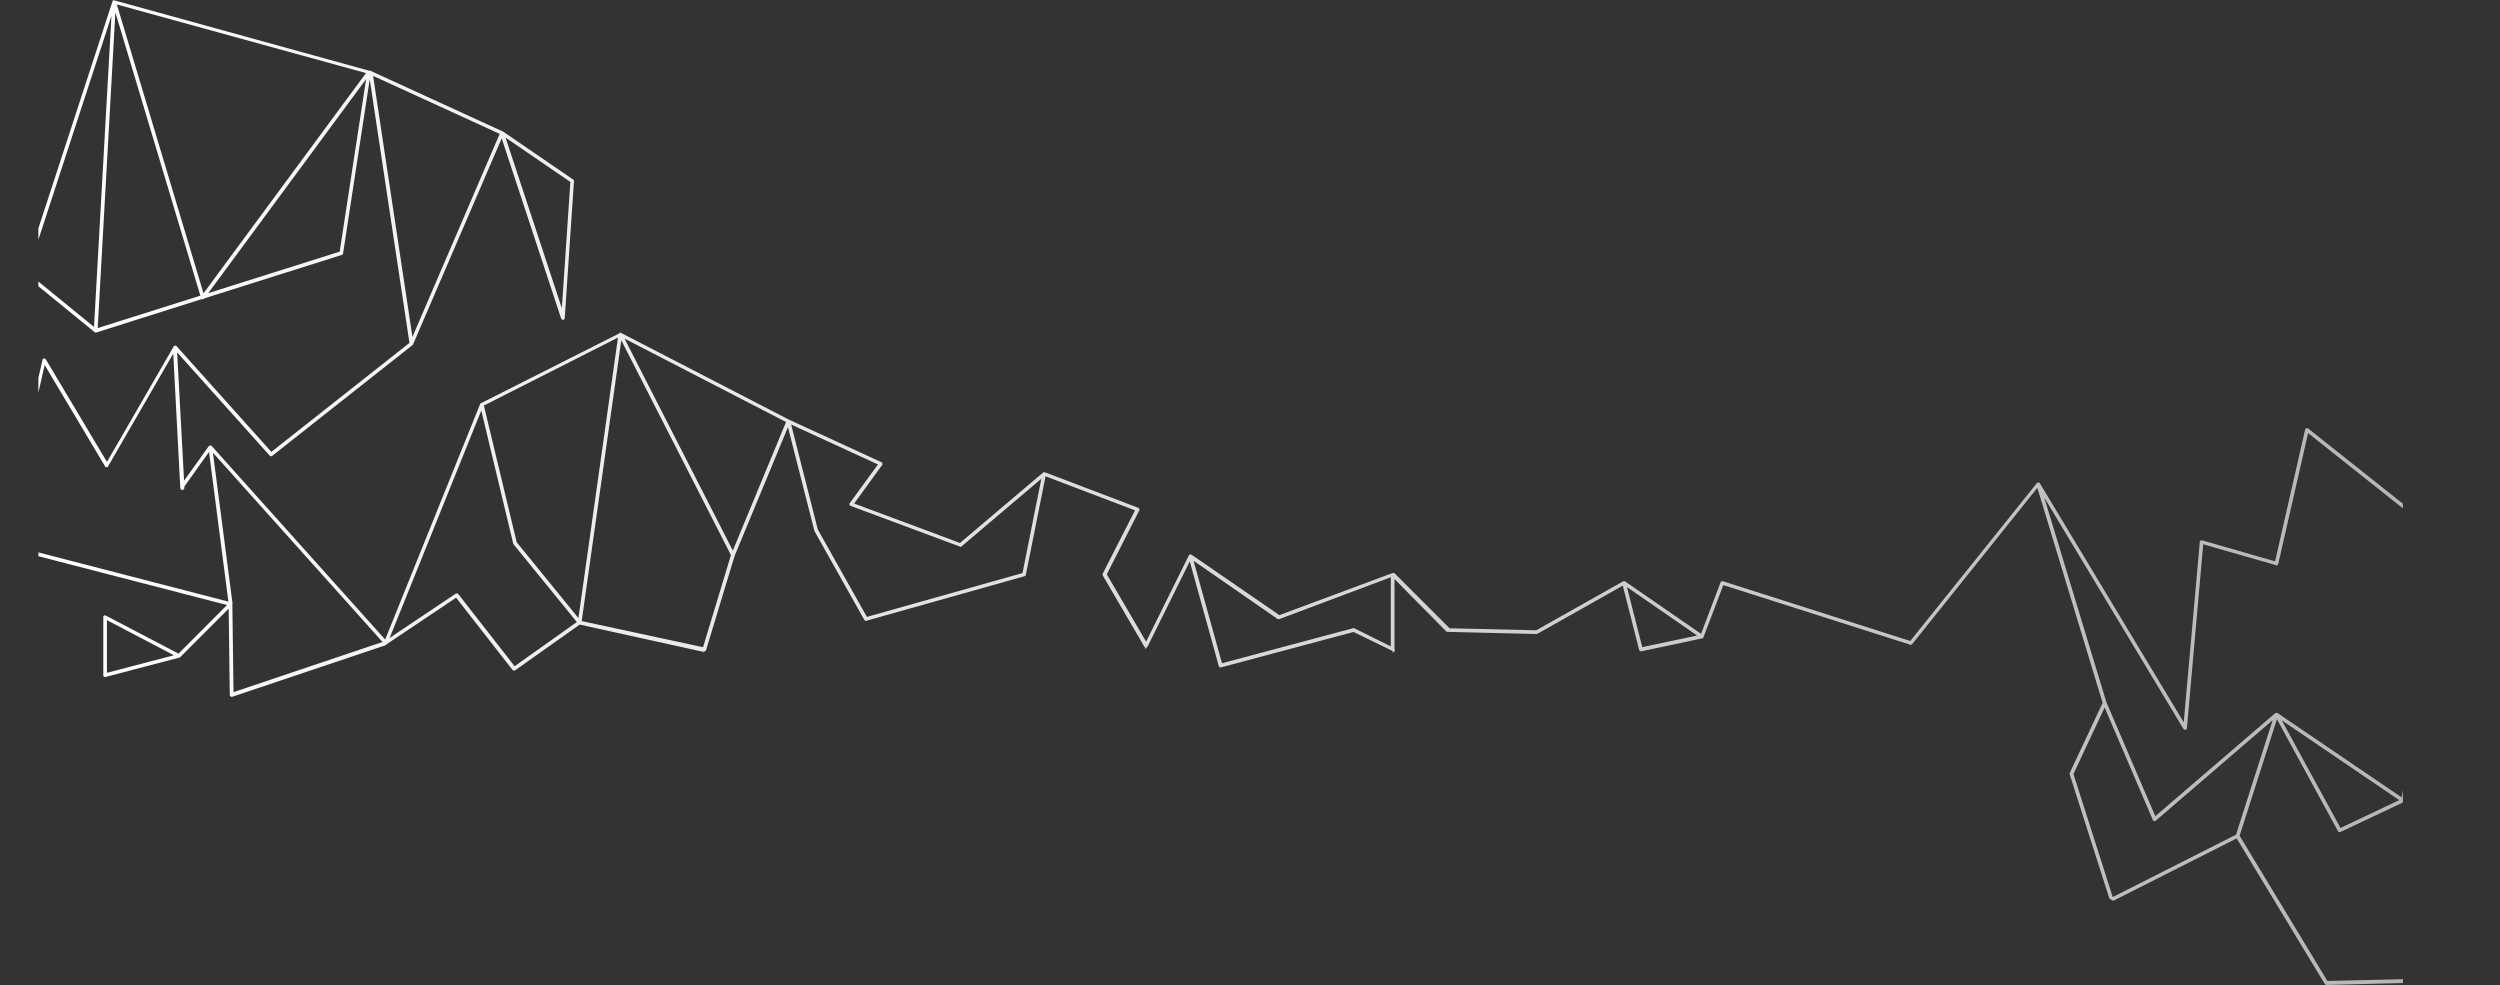 <svg id="Layer_1_copy" data-name="Layer 1 copy" xmlns="http://www.w3.org/2000/svg" xmlns:xlink="http://www.w3.org/1999/xlink" viewBox="0 0 1353.34 533.22"><rect x="0" y="0" width="1353.34" height="533.22" fill="#333333" stroke="none"/><defs><style>.cls-1{fill:none;}.cls-2{clip-path:url(#clip-path);}.cls-3{fill:url(#linear-gradient);}</style><clipPath id="clip-path" transform="translate(-2881.11 -276.78)"><rect class="cls-1" x="2901.89" y="244.17" width="1280" height="621.65"/></clipPath><linearGradient id="linear-gradient" x1="2881.11" y1="543.39" x2="4234.45" y2="543.39" gradientUnits="userSpaceOnUse"><stop offset="0" stop-color="#fff"/><stop offset="1" stop-color="#b3b3b3"/></linearGradient></defs><title>lines-A</title><g class="cls-2"><path class="cls-3" d="M4234.3,807.07a1,1,0,0,0,.09-0.17,1,1,0,0,0,0-.19,1,1,0,0,0,0-.15s0,0,0,0,0,0,0,0l-27-236.43s0,0,0-.06a1,1,0,0,0-.06-0.18,1,1,0,0,0,0-.13l0-.05a3.5,3.5,0,0,0-.23-0.26l-76.48-60.68h0a4,4,0,0,0-.36-0.17H4130a1,1,0,0,0-.22,0,1,1,0,0,0-.22.07l-0.14.05a1,1,0,0,0-.2.17l-0.08.07v0a1,1,0,0,0-.1.19,1,1,0,0,0-.08.17v0l-16.27,71.32-39.53-11.36h-0.09l-0.09,0h-0.1l-0.2,0-0.17.06-0.17.1-0.14.12a1,1,0,0,0-.12.15,1,1,0,0,0-.09.17,0.25,0.25,0,0,0-.06.19,0.89,0.89,0,0,0,0,.09l-8.68,97.64-77.92-129.44,0-.05-0.12-.14a0.93,0.93,0,0,0-.06-0.07h0l-0.08,0-0.17-.08-0.1,0h-0.38l-0.1,0h-0.07l-0.09,0-0.12,0h0l-0.05.05-0.14.12-0.07.06-68.57,85.52-101.44-32.34a0.94,0.94,0,0,0-.17,0,1,1,0,0,0-.2,0l-0.17,0a0.59,0.59,0,0,0-.35.16,1,1,0,0,0-.16.12,1,1,0,0,0-.11.17,1,1,0,0,0-.09.14l-10.57,27.88-41.08-28.35h0l-0.15-.07-0.15-.06H3760l-0.12.06-0.13,0-47,26.49-46.91-1.07-29.71-29.7a1,1,0,0,0-.15-0.1,1,1,0,0,0-.15-0.1h0a12.32,12.32,0,0,0-.36-0.07,1,1,0,0,0-.22,0,0.94,0.94,0,0,0-.15,0l-61.42,22.84L3526.05,577l0,0-0.06,0,0,0-0.12,0-0.16-.05h-0.22l-0.17,0h-0.07l-0.13.06-0.15.08-0.06,0a1,1,0,0,0-.09.11,0.93,0.93,0,0,0-.09.09l0,0,0,0.06,0,0-23.18,46.78-21.29-36.44L3497.88,553s0,0,0,0l0-.06a0.94,0.94,0,0,0,0-.14,1,1,0,0,0,0-.2,1,1,0,0,0,0-.19,0.69,0.69,0,0,0-.13-0.35,1,1,0,0,0-.11-0.16,1,1,0,0,0-.15-0.12,0.94,0.94,0,0,0-.11-0.09h-0.05l0,0-50.59-19.25h-0.08l-0.08,0h-0.31l-0.14,0-0.09,0-0.12.06-0.13.08,0,0-45,38.12-57.31-21.34,15.22-20.93s0,0,0-.06a1,1,0,0,0,.07-0.11,0.92,0.92,0,0,0,0-.1,1,1,0,0,0,0-.57,1,1,0,0,0-.06-0.18,1,1,0,0,0-.23-0.31,0.94,0.94,0,0,0-.07-0.07l-0.09,0-0.08-.06-50-23-91-47-0.07,0-0.17-.05-0.08,0h-0.13l-0.17,0-0.12,0s-0.06.09-.1,0.11a0.65,0.65,0,0,1-.08.08H3217v-0.18l-75.28,38-0.2.06a1.9,1.9,0,0,0-.2.1s-0.09,0-.12.08l-0.09.1a1,1,0,0,0-.09.14s0,0,0,.07l-51.4,127.51-93.93-104.8-0.08-.06-0.07-.07,0,0-0.08,0-0.16-.08-0.09,0-0.12,0h-0.28l-0.1,0-0.17.06-0.1,0-0.08.07-0.08,0s0,0-.05.07l-0.08.08h0l-13.39,18.74L2977,467.54l50.11,55.89a1,1,0,0,0,.21.15,0.71,0.71,0,0,0,.53.18,1,1,0,0,0,.34-0.06l0.1-.05a1,1,0,0,0,.18-0.1l76-60,0,0,0.12-.12,0.05-.08,0.05-.09,0,0,48-111.58,32.17,97.49h0l0,0a1,1,0,0,0,.15.26l0.08,0.08a1,1,0,0,0,.19.15l0.11,0.06a1,1,0,0,0,.25.07s0,0.14.07,0.14,0.1,0.12.12,0.12H3186v0h-0.1a1.36,1.36,0,0,0,.31-0.17s0-.07,0-0.07a1.1,1.1,0,0,0,.22-0.16l0.11-.08a0.81,0.81,0,0,0,.28-0.5,1,1,0,0,0,0-.18h0l5-74a0.94,0.94,0,0,0,0-.12,1,1,0,0,0,0-.2,1.28,1.28,0,0,0-.16-0.34,1,1,0,0,0-.15-0.15,0.94,0.94,0,0,0-.08-0.08l-38-26-0.05,0-0.08-.05h0l-72-33-0.08,0s0,0.07-.07.07l0,0.09h0l-138-38.09s-0.06-.05-0.08-0.06-0.06,0-.1,0l0,0h-0.17l-0.1,0h-0.1l-0.08,0-0.09,0-0.09.07-0.09.06-0.05.06-0.07.06-0.06.09-0.06.09s0,0.06,0,.08l0,0.06-48,147v0a1,1,0,0,0,0,.25,1,1,0,0,0,0,.14,11.92,11.92,0,0,0,.11.37,1,1,0,0,0,.08.11,1,1,0,0,0,.16.2h0l38,31h0l0.11,0.07,0.11,0.06,0.07,0,0.19,0,0.12,0H2933V457h-0.1v-0.12a1.13,1.13,0,0,0,.29-0.1l57.24-18.11a1.62,1.62,0,0,0,.2.06,2,2,0,0,0,.36,0h0a1.61,1.61,0,0,0,.23,0,0.56,0.56,0,0,0,.06,0l0.13-.08a0.93,0.93,0,0,0,.21-0.18l0.07-.06,0.11-.15,74.38-23.49h0a1,1,0,0,0,.32-0.18l0,0a0.74,0.74,0,0,0,.27-0.41,1,1,0,0,0,.06-0.19l14.43-94.29,21.5,142.71L3028,521.4l-51.37-57.3,0,0-0.11-.09a0.94,0.94,0,0,0-.09-0.08h0l-0.09,0-0.13,0-0.16,0h-0.14l-0.1,0-0.13,0-0.09,0-0.14.07-0.12.08,0,0,0,0a1,1,0,0,0-.1.13,0.93,0.93,0,0,0-.07.08l-36.15,62.53-33.13-55.54h0a1,1,0,0,0-.18-0.2,1,1,0,0,0-.08-0.09l-0.1,0a1,1,0,0,0-.26-0.12h0a0.92,0.92,0,0,0-.15,0,0.67,0.67,0,0,0-.48.08l-0.1,0h0a1,1,0,0,0-.2.18,1,1,0,0,0-.09.08s0,0.06,0,.08a1,1,0,0,0-.12.27h0l-22.79,100a1,1,0,0,0,0,.18,1,1,0,0,0,0,.2,1,1,0,0,0,.06.18,0.54,0.54,0,0,0,.2.32,1,1,0,0,0,.13.14,1,1,0,0,0,.18.09,0.94,0.94,0,0,0,.17.08L3004,604.3l-26.25,26.31L2938.36,610h0a2.39,2.39,0,0,0-.38-0.09h0a0.94,0.94,0,0,0-.15,0l-0.19,0a1.9,1.9,0,0,0-.33.2,1,1,0,0,0-.14.17,1,1,0,0,0-.08.1v0a1,1,0,0,0-.06.19,1,1,0,0,0,0,.19s0,0,0,0v31.5a1.07,1.07,0,0,0,0,.13,1,1,0,0,0,0,.13l0,0.07a0.92,0.92,0,0,0,.05.13,1,1,0,0,0,.12.18l0.09,0.1a1,1,0,0,0,.19.13l0.11,0.06a1,1,0,0,0,.36.07h0a1,1,0,0,0,.25,0l40-10.5h0l0.08,0,0.09,0,0.15-.09,0.07-.06,0,0h0l26.31-26.37,0.59,46.69a1.84,1.84,0,0,1,.05.31l0,0a1,1,0,0,0,.06.11,1,1,0,0,0,.13.19l0.09,0.09a1,1,0,0,0,.19.13s0.07,0.12.1,0.13a1.14,1.14,0,0,0,.35.15h0a0.79,0.79,0,0,0,0-.09,1,1,0,0,0,.26.05l83.35-28h0l0-.15s0-.07,0-0.08,0.06-.06.08-0.08l0.14-.08h0l37.73-25.27,30.54,39.09a1,1,0,0,0,.23.18,1,1,0,0,0,.12.09,1,1,0,0,0,.44.11h0a1,1,0,0,0,.31-0.05l0.09,0a1,1,0,0,0,.18-0.09l35-24.78,67.07,14.79c0.07,0,.14.37,0.21,0.37H3262v-0.58c1,0,.2-0.06.2-0.06a1.72,1.72,0,0,0,.42-0.08l0.15-.07a1.26,1.26,0,0,0,.2-0.11l0.11-.1a0.63,0.63,0,0,0,.2-0.28,1,1,0,0,0,.07-0.14l15.46-51,28.85-69.63L3321.92,564a1,1,0,0,0,.07.15,0.93,0.93,0,0,0,0,.09l27,48.11,0,0,0.07,0.09,0.13,0.14,0.08,0.06,0.18,0.09s0.06,0.09.09,0.1a1.12,1.12,0,0,0,.28.11H3350v-0.15a0.94,0.94,0,0,0,.21,0h0l85.58-24.1h0a1,1,0,0,0,.29-0.15l0,0a0.74,0.74,0,0,0,.28-0.39,1,1,0,0,0,.07-0.19l10.67-53.34,48.44,18.43-17.49,34.26a0.93,0.93,0,0,0,0,.1,0.94,0.94,0,0,0-.07.38,1,1,0,0,0,0,.19,1,1,0,0,0,.07.19,0.94,0.94,0,0,0,0,.1l22.5,38.52,0.08,0.1,0.06,0.07a1,1,0,0,0,.27.21h0s0,0.36,0,.37a2.59,2.59,0,0,0,.4.45H3501v-0.12c1,0,.42-0.31.51-0.34s0.18-.18.21-0.19a2.47,2.47,0,0,0,.21-0.14l0,0a1.13,1.13,0,0,0,.28-0.25l0.06-.09a1.06,1.06,0,0,0,.07-0.1l22.84-46.1,15.71,56.72a1,1,0,0,0,.08.17,1,1,0,0,0,.06.13,1,1,0,0,0,.13.13,1,1,0,0,0,.1.1,1,1,0,0,0,.19.1l0.1,0.05a1,1,0,0,0,.32.05,1,1,0,0,0,.26-0.06v0h0l71.71-19.16L3635,629.19l0,0s-0.16,0-.14,0l0.15,0.07V630h0.4a3,3,0,0,0,.34-0.42s0.06-.2.09-0.21a1.47,1.47,0,0,0,.23-0.24s0-.07.05-0.09a1.11,1.11,0,0,0,.18-0.28s0,0,0,0a1.06,1.06,0,0,0,.05-0.21,2.19,2.19,0,0,0-.16-0.19l-0.19,0V590.23L3664.42,619h0.13l0.08-.24s0.1-.08.14-0.06a0.9,0.9,0,0,0,.22.08,1,1,0,0,0,.24,0,1.18,1.18,0,0,0,.14.07L3713,620h0v-0.14a1.52,1.52,0,0,0,.33-0.05l0.07,0,0.07,0,46.11-26,8.85,34.77a1,1,0,0,0,.07.15,1,1,0,0,0,.06.15,1,1,0,0,0,.12.14,0.57,0.57,0,0,0,.28.21l0.11,0.06a1,1,0,0,0,.33.06l0.21,0,33-7,0,0,0.16-.06,0.08,0,0.08,0,0,0a1,1,0,0,0,.2-0.2l0,0h0s0-.06,0-0.09a1,1,0,0,0,.07-0.12L3814,593.51l101.19,32.27a1.28,1.28,0,0,0,.29.14V626H3915v-0.09c1,0,.49-0.08.61-0.13l0.21-.07a1.32,1.32,0,0,0,.32-0.22l0.07,0L3984,540.87l35.34,116.38-17.83,38a0.93,0.93,0,0,0,0,.14,0.66,0.66,0,0,0,0,.45,0.93,0.93,0,0,0,0,.14L4023,763.21l2,1.23,66.91-33.8,47.63,78.7a1.13,1.13,0,0,0,.17.18l0,0a1,1,0,0,0,.28.18s0.05,0.11.08,0.12a1.2,1.2,0,0,0,.34.15h0l93-2.34v0l0.08,0a1,1,0,0,0,.14-0.06l0.2-.07a1,1,0,0,0,.15-0.11A0.66,0.66,0,0,0,4234.3,807.07Zm-93.29.74-47.52-78.61,20.21-63.08,33.1,60.68a1,1,0,0,0,.08.11l0.07,0.1,0.12,0.1,0.09,0.07,0.16,0.07,0.08,0a1,1,0,0,0,.27,0,1,1,0,0,0,.39-0.09h0L4182.32,711h0l0.17-.11,0,0,0.07-.07,0.06-.06,0.06-.07v0a1,1,0,0,0,.06-0.12,1,1,0,0,0,.06-0.15s0-.05,0-0.08h0l23.36-133.15,26.09,228.48Zm-116.2-45.41-21.27-66.62,16.89-36,26.12,60.95a1,1,0,0,0,.16.26h0a1,1,0,0,0,.3.22l0.09,0a0.91,0.91,0,0,0,.73,0h0l0.08-.06a1,1,0,0,0,.17-0.1l63.31-54.43-19.85,62ZM4148.1,725l-31.79-58.28,63.57,43.19Zm-74.3-153.59,39.38,11.32h0s0,0.11,0,.11a1.55,1.55,0,0,0,.22.13H4114v0h-0.52a1.19,1.19,0,0,0,.3-0.16s0.06-.09.09-0.1a1.13,1.13,0,0,0,.19-0.13,1.16,1.16,0,0,0,.09-0.1,1,1,0,0,0,.14-0.16,1,1,0,0,0,.06-0.13,1,1,0,0,0,.07-0.15s0,0,0,0v0l16.15-70.8,74.79,59.34L4181.18,708.4,4114,662.77l-0.06,0-0.13-.06-0.06,0h-0.07l-0.1,0h-0.28l-0.1,0-0.14,0-0.08,0h0l0,0-0.08.06-0.06,0-65,55.84L4021.4,657l-33.64-110.81,75.34,125.17,0.06,0.08,0.06,0.07a1,1,0,0,0,.26.21h0a1,1,0,0,0,.31.09H4064a1,1,0,0,0,.32-0.06l0.09,0,0.1,0,0.06-.06a1,1,0,0,0,.16-0.15l0.1-.13a1.2,1.2,0,0,0,.13-0.35s0,0,0-.08Zm-303.67,55.69-8.28-32.52,38,26.23Zm-155.9-10.22a0.14,0.14,0,0,0,0,0,0.6,0.6,0,0,0-.17-0.06,0.76,0.76,0,0,0-.2,0h-0.12l-71.12,19-15.41-55.48L3572.92,612h0a3.06,3.06,0,0,1,.53,0c0.1,0-.45-0.1.55-0.1h0s-0.22,0-.11-0.07L3634,589.26V626.7ZM3434.63,587l-84.25,23.73-26.55-47.3-14.45-56.84,47,21.61-15.28,21a1.09,1.09,0,0,1-.13.24s0,0,0,.06a1,1,0,0,0,0,.2,0.86,0.86,0,0,0,.21.69,1,1,0,0,0,.14.15l0,0a1,1,0,0,0,.18.09l0.06,0,59.1,22a1.89,1.89,0,0,0,.35.06V573h0a1.29,1.29,0,0,0,.31-0.17s0.06-.09.09-0.1a1.14,1.14,0,0,0,.2-0.15l0,0,43.21-36.65ZM3261.7,627.13L3196,613,3217.44,461l59.35,116.28Zm-102,10.3-30.52-39.07a0.94,0.94,0,0,0-.12-0.1,1,1,0,0,0-.16-0.13,1,1,0,0,0-.17-0.07,1,1,0,0,0-.19-0.06h-0.18a1,1,0,0,0-.2,0,1,1,0,0,0-.18.07,1,1,0,0,0-.15.06l-35.8,24L3141.65,499l17.27,72v0a1,1,0,0,0,0,.11,1,1,0,0,0,.12.23l0,0,34.32,42.17Zm-152.81-33.68s0,0,0-.06,0.06,0,.06-0.06l0.06,0h0l-10.64-81.79,91.81,102.47-80.66,27.15Zm153.92-33.44-17.76-74,72.59-36.78-21.41,151.83Zm117,4.53L3219.2,460.08l87.42,45.15ZM2979.89,542h0.05a1.09,1.09,0,0,0,.95-1.17l0-.64,13.37-18.74,10.48,81L2883.29,571l22-96.62L2938,529.28l0,0.05,0.05,0.07a1,1,0,0,0,.24.22l0,0h0l0.16,0.07,0.08,0,0.12,0,0.13,0h0.06l0.2,0,0.06,0,0.19-.08h0l0,0a1,1,0,0,0,.24-0.22l0.05-.07,0-.05,35.31-61.08,3.82,72.75A1.11,1.11,0,0,0,2979.89,542Zm-36.32-258.49,46,153.31L2934,454.38ZM2932,453.75l-35.95-29.33,45.41-139.06Zm12.37-174.54,134.85,37.13-87.95,119.22Zm160,179.94-21.29-141.29,68.52,31.4Zm80.88-15.55-30.47-92.33,35.09,24Zm-105.95-124L3065,413l-71.17,22.48ZM2939,612.49l36.25,19L2939,641V612.49Z" transform="translate(-2881.11 -276.78)"/></g></svg>